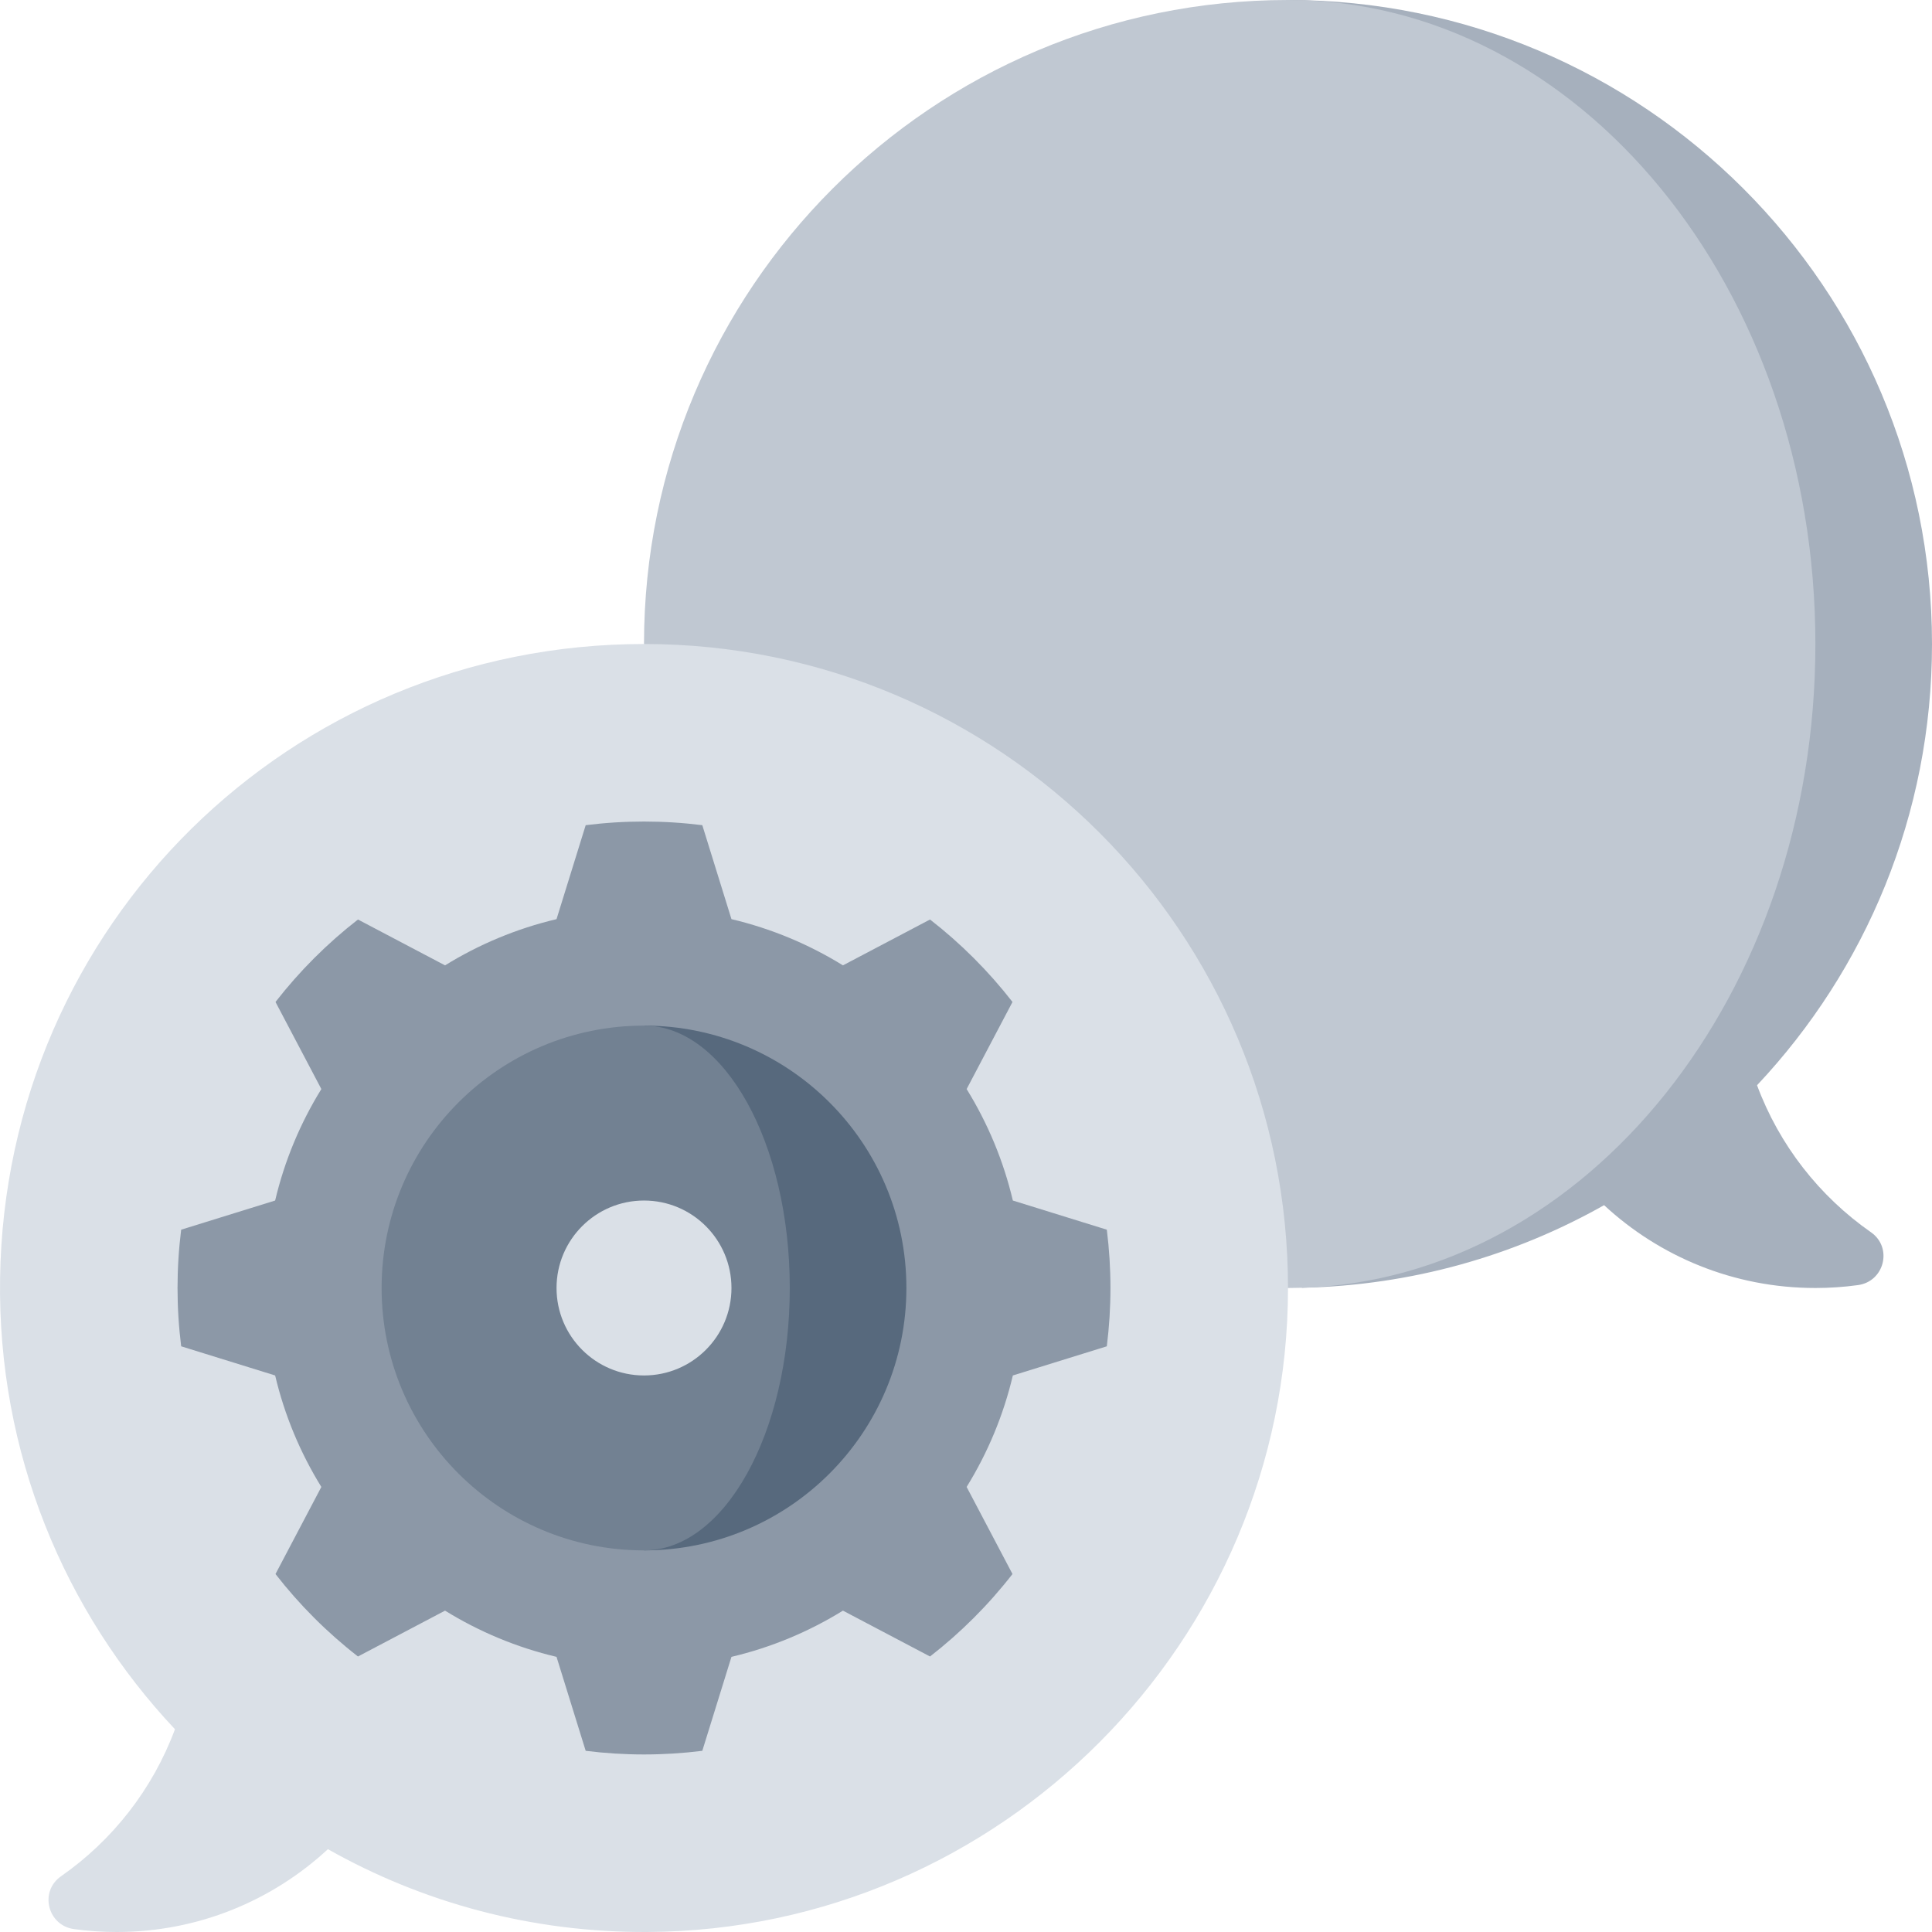 <svg id="Capa_1" enable-background="new 0 0 497 497" height="512" viewBox="0 0 497 497" width="512" xmlns="http://www.w3.org/2000/svg"><g><path d="m451.992 279.175c27.904-29.651 45.008-69.58 45.008-113.508 0-91.496-74.171-165.667-165.667-165.667 0 0 3.602 331.274 3.602 331.274 28.205-.604 54.67-8.242 77.711-21.248 14.27 13.221 33.366 21.307 54.354 21.307 3.717 0 7.375-.254 10.957-.746 6.807-.934 8.981-9.66 3.346-13.59-13.263-9.25-23.589-22.417-29.311-37.822z" fill="#a6b0bd"/><path d="m467 165.667c0-91.496-60.74-165.667-135.667-165.667-91.495 0-165.666 74.171-165.666 165.667 0 91.495 74.171 165.667 165.667 165.667 1.206 0 2.403-.033 3.602-.059 73.261-2.333 132.064-75.584 132.064-165.608z" fill="#c0c8d2"/><path d="m165.667 165.667c-90.892 0-164.326 72.316-165.649 163.199-.654 44.9 16.565 85.771 44.99 115.975-5.722 15.405-16.048 28.573-29.311 37.823-5.635 3.93-3.461 12.656 3.346 13.59 3.582.492 7.24.746 10.957.746 20.987 0 40.083-8.086 54.353-21.307 24.305 13.72 52.415 21.488 82.358 21.304 90.652-.56 164.503-74.789 164.622-165.442.12-91.597-74.097-165.888-165.666-165.888z" fill="#dae0e7"/><path d="m284.725 316.333-24.172-7.5c-2.43-10.285-6.489-19.939-11.889-28.677l11.796-22.403c-6.159-7.924-13.289-15.054-21.213-21.213l-22.403 11.796c-8.739-5.4-18.393-9.459-28.678-11.889l-7.5-24.172c-9.958-1.248-20.042-1.248-30 0l-7.5 24.172c-10.285 2.43-19.939 6.489-28.678 11.889l-22.402-11.796c-7.924 6.16-15.054 13.29-21.213 21.213l11.796 22.403c-5.4 8.739-9.459 18.393-11.889 28.677l-24.173 7.5c-1.248 9.958-1.248 20.042 0 30l24.173 7.5c2.43 10.285 6.488 19.939 11.888 28.677l-11.796 22.403c6.159 7.924 13.289 15.054 21.213 21.213l22.403-11.796c8.739 5.4 18.393 9.459 28.678 11.889l7.5 24.172c9.958 1.248 20.042 1.248 30 0l7.5-24.172c10.285-2.43 19.939-6.489 28.678-11.889l22.403 11.796c7.924-6.159 15.054-13.29 21.213-21.213l-11.796-22.403c5.4-8.739 9.459-18.393 11.889-28.677l24.172-7.5c1.248-9.958 1.248-20.041 0-30zm-119.058 67.5c-28.995 0-52.5-23.505-52.5-52.5s23.505-52.5 52.5-52.5 52.5 23.505 52.5 52.5-23.505 52.5-52.5 52.5z" fill="#8c98a7"/><path d="m165.667 263.833v35c17.949 0 32.5 14.551 32.5 32.5s-14.551 32.5-32.5 32.5v35c37.279 0 67.5-30.221 67.5-67.5s-30.221-67.5-67.5-67.5z" fill="#57697d"/><path d="m165.667 263.833c-37.279 0-67.5 30.221-67.5 67.5s30.221 67.5 67.5 67.5c20.711 0 37.5-30.221 37.5-67.5s-16.79-67.5-37.5-67.5zm0 90c-12.426 0-22.5-10.073-22.5-22.5 0-12.426 10.074-22.5 22.5-22.5s22.5 10.074 22.5 22.5c0 12.427-10.074 22.5-22.5 22.5z" fill="#728192"/></g></svg>